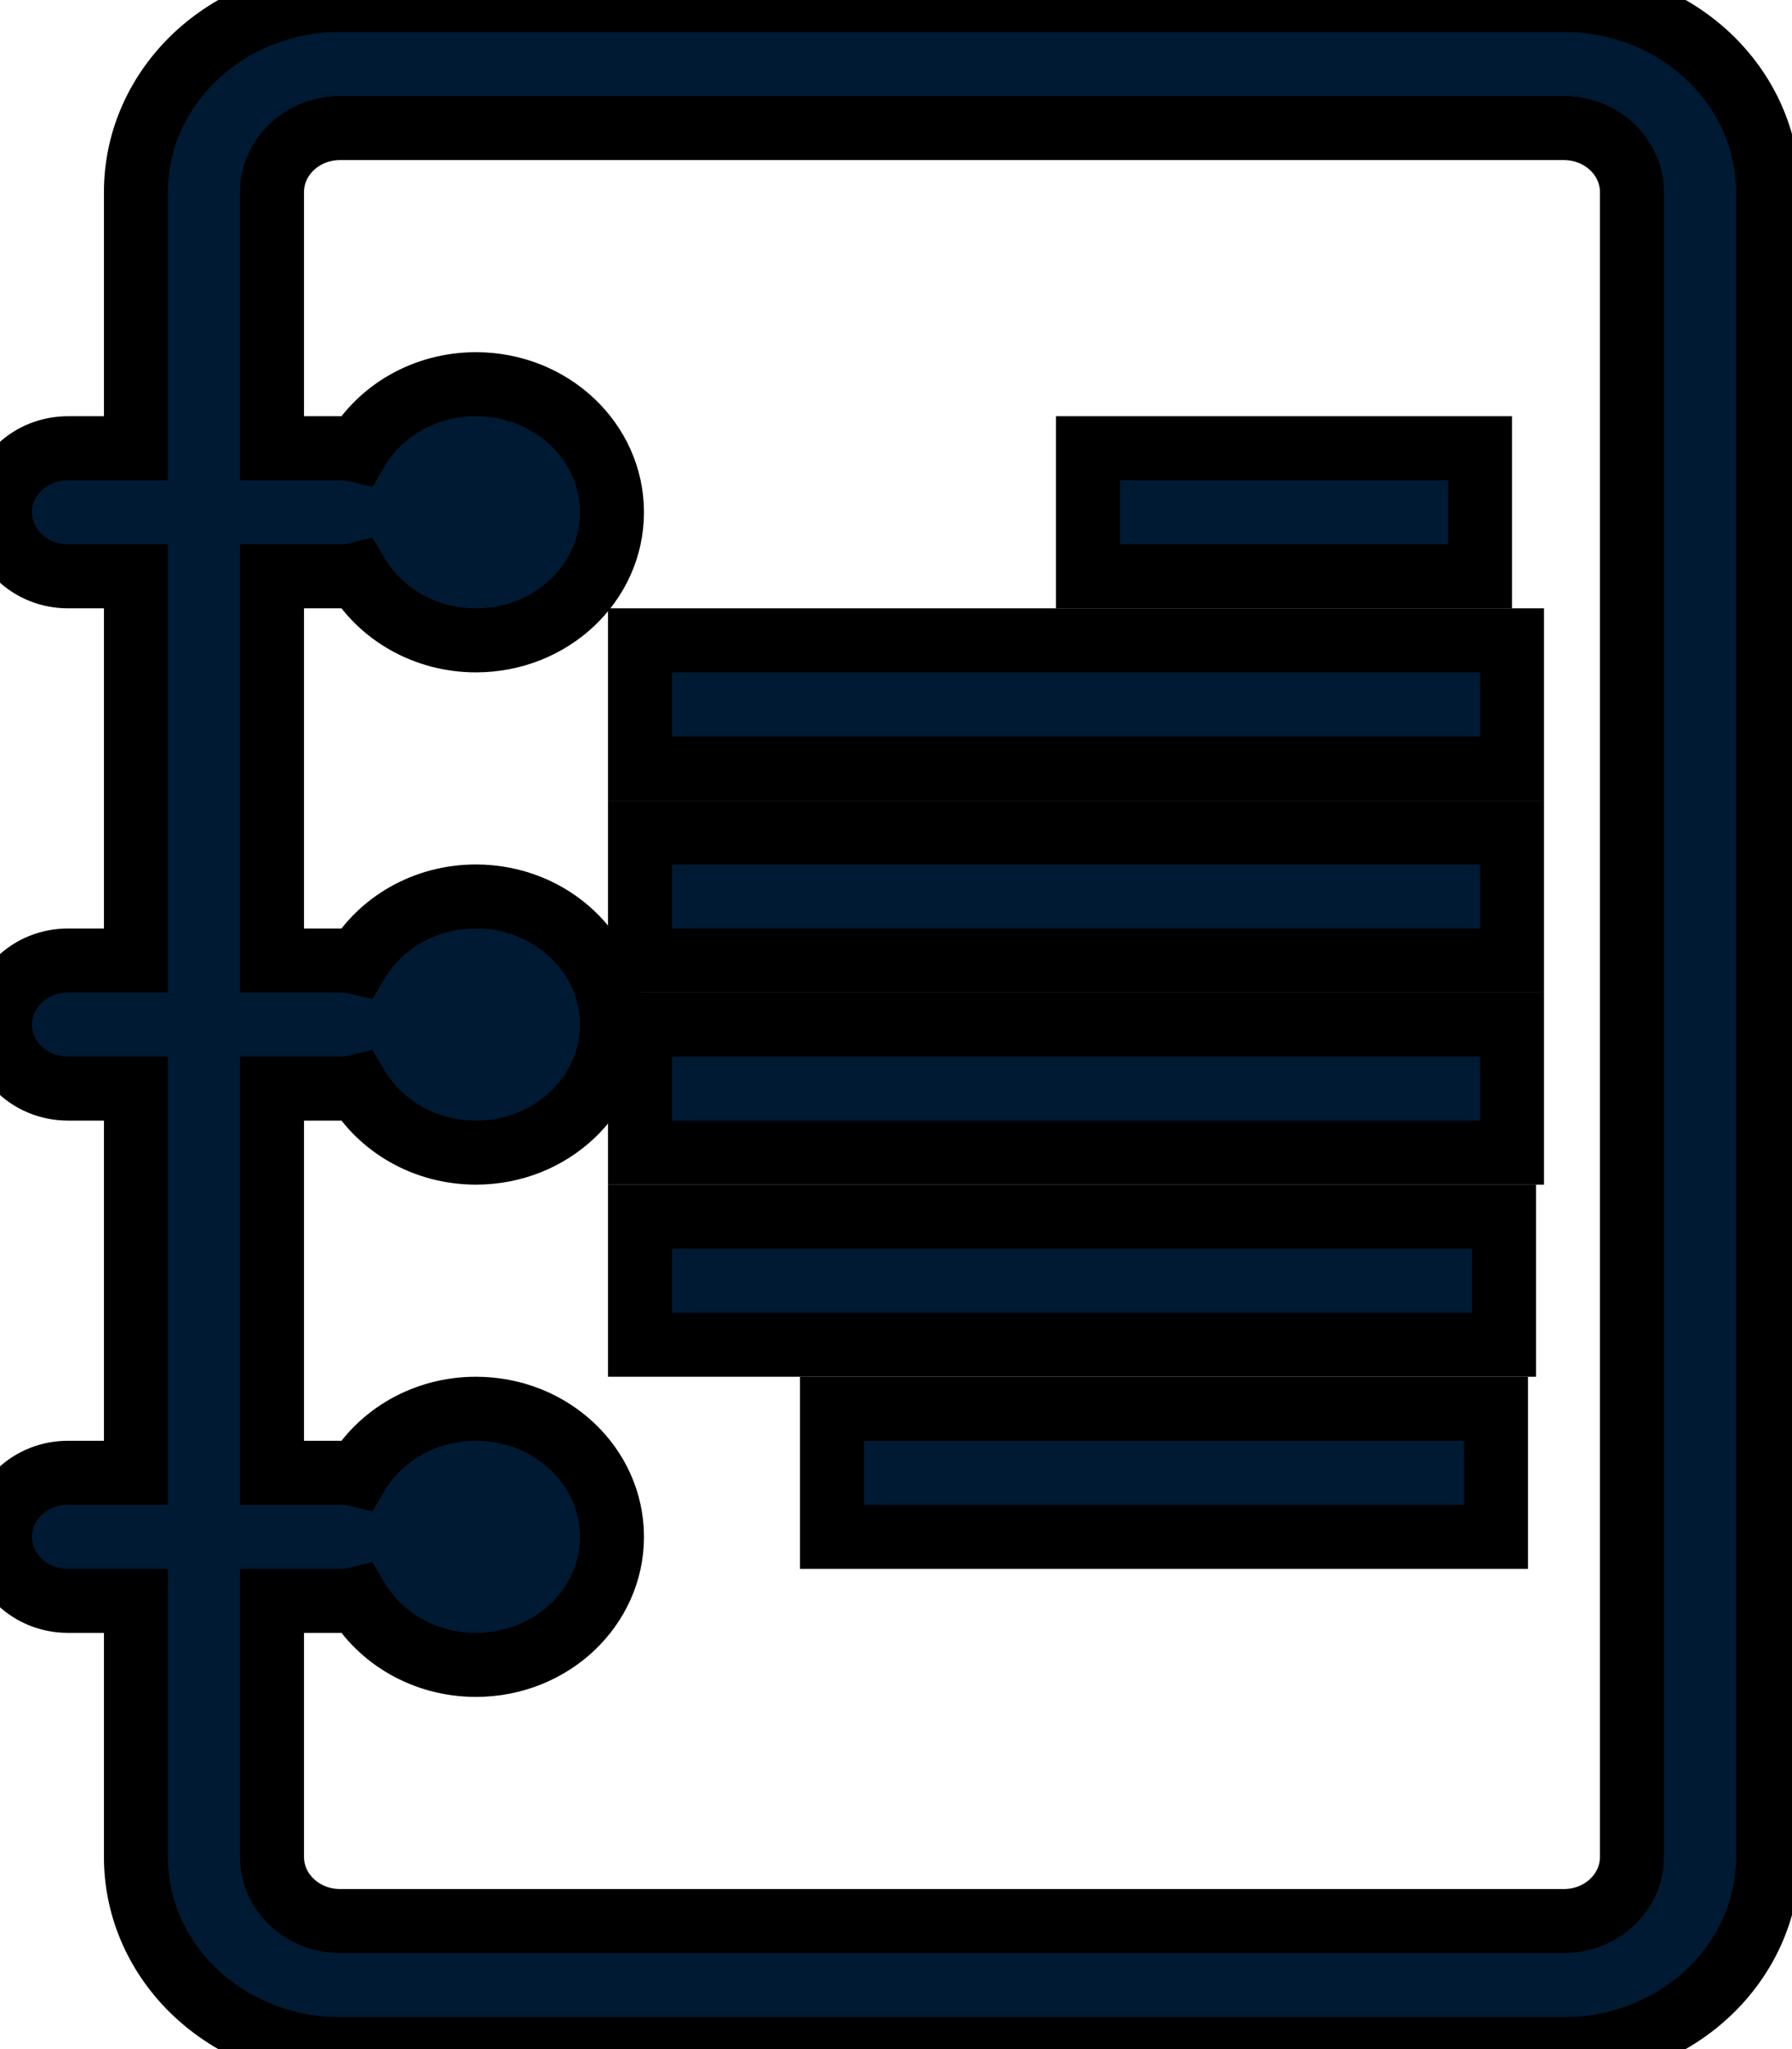 <svg width="28" height="32" xmlns="http://www.w3.org/2000/svg" fill="none">

 <g>
  <title>Layer 1</title>
  <path stroke="null" id="svg_1" fill="#001a33" d="m23.125,7l-6.125,0l0,2l6.125,0l0,-2z"/>
  <path stroke="null" id="svg_2" fill="#001a33" d="m10,10l0,2l13.625,0l0,-2l-13.625,0z"/>
  <path stroke="null" id="svg_3" fill="#001a33" d="m10,13l13.625,0l0,2l-13.625,0l0,-2z"/>
  <path stroke="null" id="svg_4" fill="#001a33" d="m10,19l0,2l13.5,0l0,-2l-13.5,0z"/>
  <path stroke="null" id="svg_5" fill="#001a33" d="m10,16l13.625,0l0,2l-13.625,0l0,-2z"/>
  <path stroke="null" id="svg_6" fill="#001a33" d="m23.375,22l-10.375,0l0,2l10.375,0l0,-2z"/>
  <path stroke="null" id="svg_7" fill="#001a33" d="m5.312,0c-1.76,0 -3.188,1.343 -3.188,3l0,4l-1.062,0c-0.587,0 -1.062,0.448 -1.062,1c0,0.552 0.476,1 1.062,1l1.062,0l0,6l-1.062,0c-0.587,0 -1.062,0.448 -1.062,1c0,0.552 0.476,1 1.062,1l1.062,0l0,6l-1.062,0c-0.587,0 -1.062,0.448 -1.062,1c0,0.552 0.476,1 1.062,1l1.062,0l0,4c0,1.657 1.427,3 3.188,3l19.125,0c1.76,0 3.188,-1.343 3.188,-3l0,-26c0,-1.657 -1.427,-3 -3.188,-3l-19.125,0zm-1.062,25l0,4c0,0.552 0.476,1 1.062,1l19.125,0c0.587,0 1.062,-0.448 1.062,-1l0,-26c0,-0.552 -0.476,-1 -1.062,-1l-19.125,0c-0.587,0 -1.062,0.448 -1.062,1l0,4l1.062,0c0.092,0 0.181,0.011 0.265,0.031c0.362,-0.615 1.059,-1.031 1.86,-1.031c1.174,0 2.125,0.895 2.125,2c0,1.105 -0.951,2 -2.125,2c-0.8,0 -1.497,-0.416 -1.86,-1.031c-0.085,0.021 -0.174,0.031 -0.265,0.031l-1.062,0l0,6l1.062,0c0.092,0 0.181,0.011 0.265,0.031c0.362,-0.615 1.059,-1.031 1.86,-1.031c1.174,0 2.125,0.895 2.125,2c0,1.105 -0.951,2 -2.125,2c-0.8,0 -1.497,-0.416 -1.86,-1.031c-0.085,0.021 -0.174,0.031 -0.265,0.031l-1.062,0l0,6l1.062,0c0.092,0 0.181,0.011 0.265,0.031c0.362,-0.615 1.059,-1.031 1.86,-1.031c1.174,0 2.125,0.895 2.125,2c0,1.105 -0.951,2 -2.125,2c-0.8,0 -1.497,-0.416 -1.86,-1.031c-0.085,0.021 -0.174,0.031 -0.265,0.031l-1.062,0z" clip-rule="evenodd" fill-rule="evenodd"/>
  <path id="svg_8" fill="#001a33" d="m30,10l0,21c0,0.552 -0.448,1 -1,1c-0.552,0 -1,-0.448 -1,-1l0,-21l1,-2l1,2z"/>
 </g>
</svg>